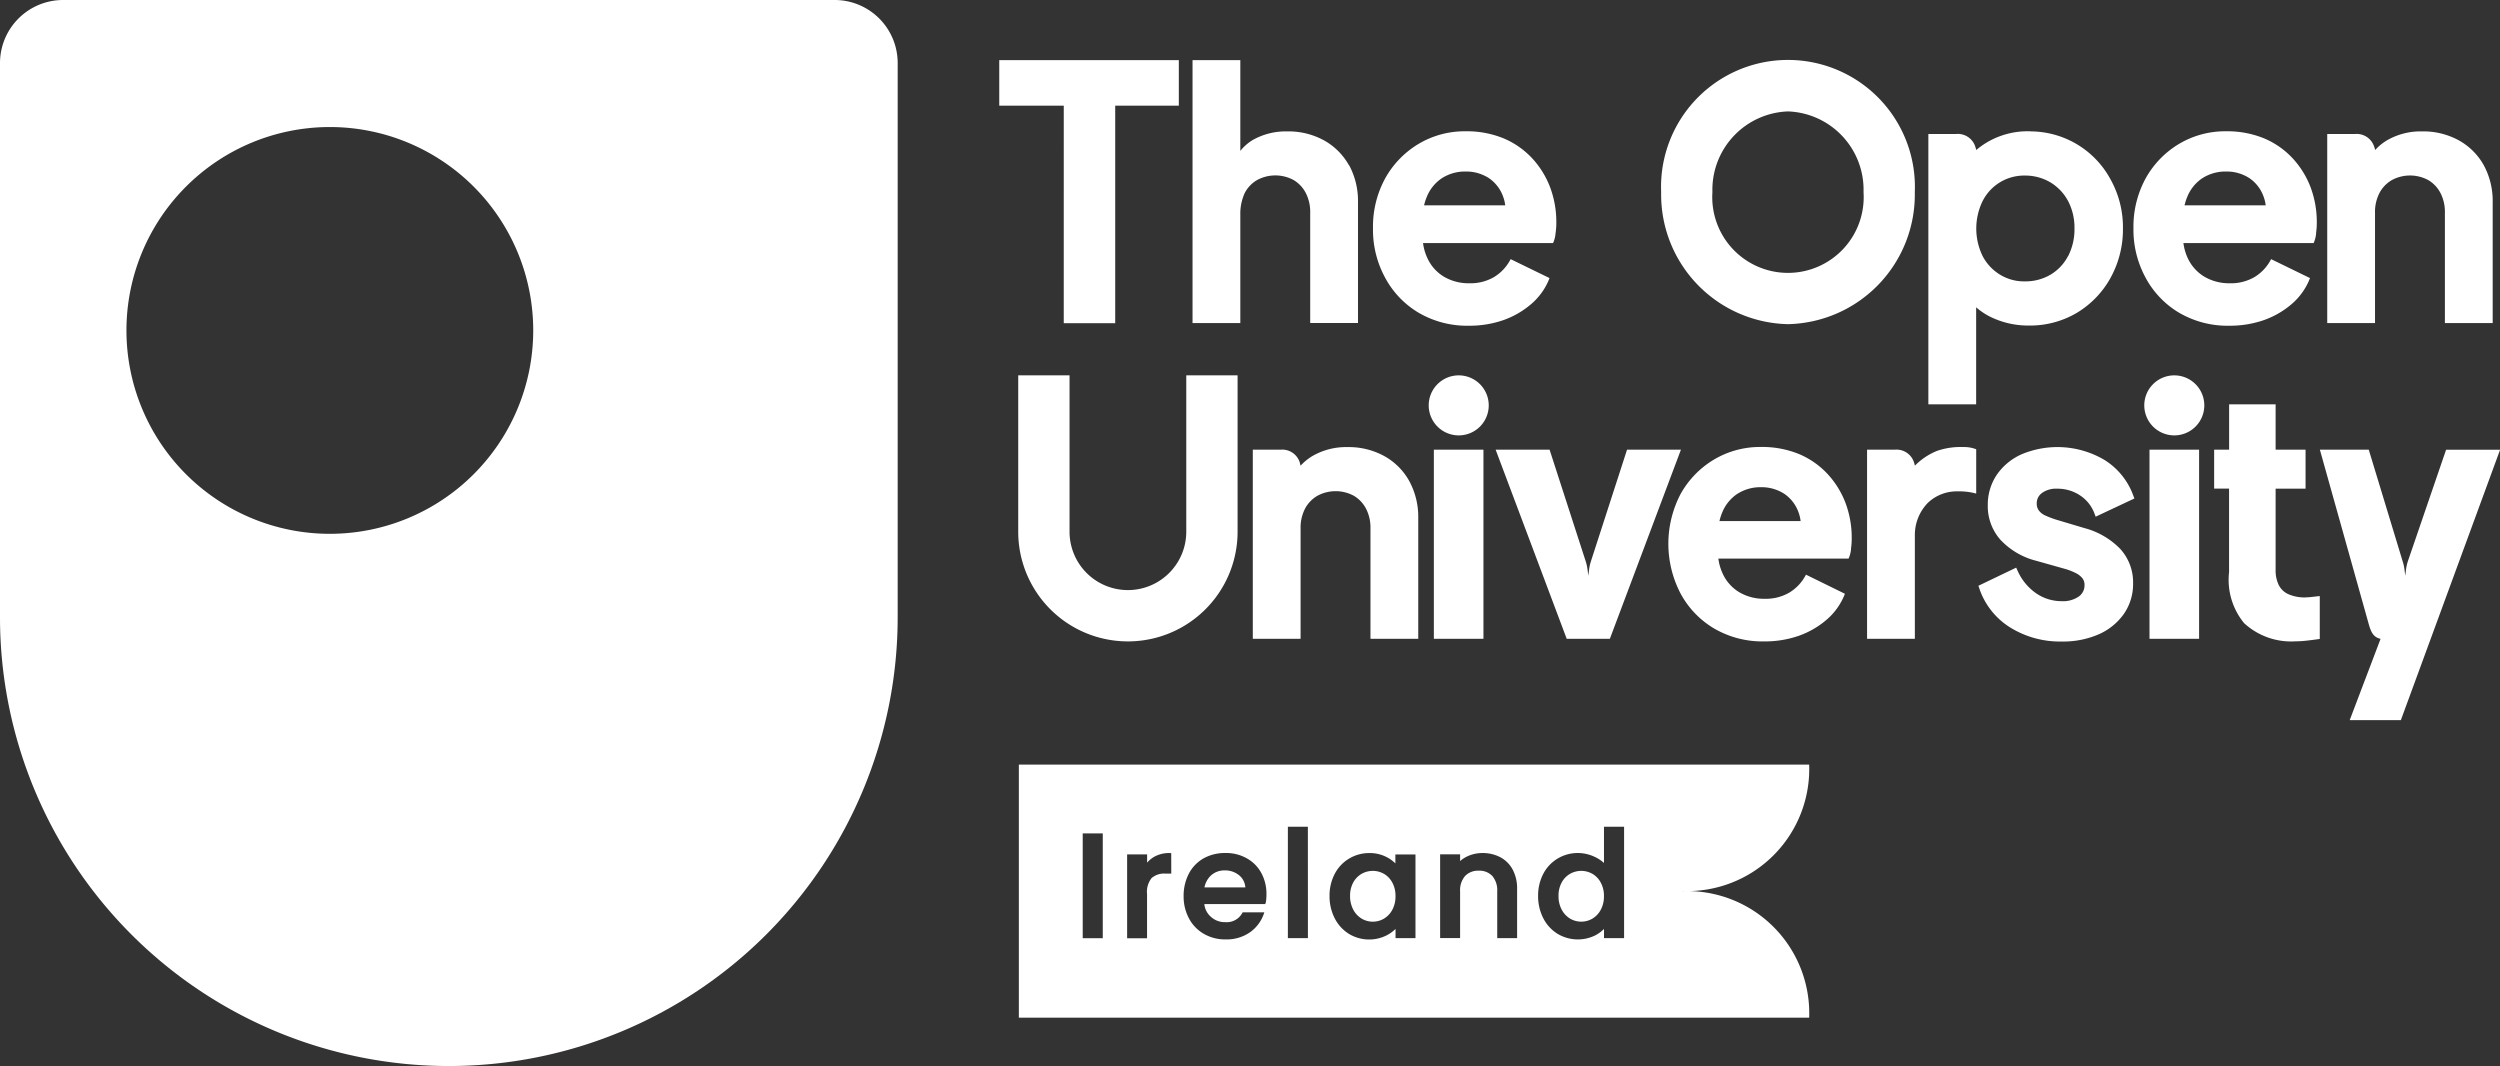 <svg xmlns="http://www.w3.org/2000/svg" xmlns:xlink="http://www.w3.org/1999/xlink" width="136.021" height="58" viewBox="0 0 136.021 58"><rect x="0" y="0" width="136.021" height="58" fill="#333333" stroke="none"/><defs><clipPath id="a"><rect width="136.021" height="58" fill="none"/></clipPath></defs><g clip-path="url(#a)"><path d="M45.415,0H3.435A3.436,3.436,0,0,0,0,3.435V33.58a24.42,24.42,0,0,0,48.841,0V3.435A3.429,3.429,0,0,0,45.412,0ZM17.946,29.044A11.066,11.066,0,1,1,29.012,17.978,11.067,11.067,0,0,1,17.946,29.044" fill="#fff"/><path d="M57.877,17.585h2.8V5.75h3.461V3.272h-9.77V5.75h3.51Z" fill="#fff"/><path d="M97.281,17.637a7.052,7.052,0,0,0,6.9-7.182,6.906,6.906,0,1,0-13.8,0,7.052,7.052,0,0,0,6.9,7.182m0-11.575a4.265,4.265,0,0,1,4.111,4.393,4.12,4.12,0,1,1-8.222,0,4.265,4.265,0,0,1,4.111-4.393" fill="#fff"/><path d="M73.4,9a3.5,3.5,0,0,0-1.365-1.364,4.023,4.023,0,0,0-1.992-.487,3.665,3.665,0,0,0-1.906.481,2.557,2.557,0,0,0-.653.581V3.273h-2.6V17.579h2.6v-5.9a2.709,2.709,0,0,1,.243-1.185,1.753,1.753,0,0,1,.673-.7,2.085,2.085,0,0,1,1.98,0,1.747,1.747,0,0,1,.662.7,2.236,2.236,0,0,1,.244,1.081v6h2.6V11.01A4.1,4.1,0,0,0,73.41,9Z" fill="#fff"/><path d="M84.638,12.673a3.693,3.693,0,0,0,.039-.568,5.4,5.4,0,0,0-.335-1.909,4.864,4.864,0,0,0-.971-1.575,4.522,4.522,0,0,0-1.542-1.085,5.274,5.274,0,0,0-2.094-.393,4.893,4.893,0,0,0-2.562.692,5.02,5.02,0,0,0-1.809,1.873,5.489,5.489,0,0,0-.662,2.708,5.447,5.447,0,0,0,.653,2.679,4.917,4.917,0,0,0,1.828,1.919,5.212,5.212,0,0,0,2.737.708,5.6,5.6,0,0,0,1.906-.315,4.745,4.745,0,0,0,1.5-.877,3.5,3.5,0,0,0,.942-1.3l.039-.1L82.193,14.1l-.052.091a2.4,2.4,0,0,1-.864.89,2.546,2.546,0,0,1-1.338.331,2.638,2.638,0,0,1-1.393-.367,2.289,2.289,0,0,1-.9-1.036,2.762,2.762,0,0,1-.221-.785H84.5a1.567,1.567,0,0,0,.136-.546ZM78.462,9.689a2.321,2.321,0,0,1,1.273-.357,2.276,2.276,0,0,1,1.279.363,2.05,2.05,0,0,1,.763.988,2.092,2.092,0,0,1,.12.49H77.481a3.007,3.007,0,0,1,.14-.442,2.218,2.218,0,0,1,.844-1.045Z" fill="#fff"/><path d="M126.014,12.673a3.692,3.692,0,0,0,.039-.568,5.4,5.4,0,0,0-.335-1.909,4.864,4.864,0,0,0-.971-1.575,4.522,4.522,0,0,0-1.542-1.085,5.274,5.274,0,0,0-2.094-.393,4.893,4.893,0,0,0-2.562.692,5.02,5.02,0,0,0-1.809,1.873,5.489,5.489,0,0,0-.662,2.708,5.447,5.447,0,0,0,.653,2.679,4.917,4.917,0,0,0,1.828,1.919,5.212,5.212,0,0,0,2.737.708,5.6,5.6,0,0,0,1.906-.315,4.745,4.745,0,0,0,1.5-.877,3.51,3.51,0,0,0,.942-1.3l.039-.1L123.569,14.1l-.052.091a2.4,2.4,0,0,1-.864.89,2.546,2.546,0,0,1-1.338.331,2.638,2.638,0,0,1-1.393-.367,2.3,2.3,0,0,1-.906-1.036,2.794,2.794,0,0,1-.22-.785h7.085a1.567,1.567,0,0,0,.136-.546Zm-6.176-2.984a2.321,2.321,0,0,1,1.273-.357,2.276,2.276,0,0,1,1.279.363,2.05,2.05,0,0,1,.763.988,2.092,2.092,0,0,1,.12.49h-4.416a3.007,3.007,0,0,1,.14-.442,2.218,2.218,0,0,1,.844-1.045Z" fill="#fff"/><path d="M129.186,8.017a1,1,0,0,0-1.049-.727h-1.516V17.579h2.6v-6a2.245,2.245,0,0,1,.243-1.081,1.759,1.759,0,0,1,.673-.7,2.085,2.085,0,0,1,1.98,0,1.756,1.756,0,0,1,.663.7,2.245,2.245,0,0,1,.243,1.081v6h2.6V11.014A4.088,4.088,0,0,0,135.144,9a3.487,3.487,0,0,0-1.364-1.364,4.017,4.017,0,0,0-1.993-.487,3.658,3.658,0,0,0-1.906.481,2.864,2.864,0,0,0-.653.532s-.019-.084-.039-.146Z" fill="#fff"/><path d="M110.5,7.146a4.328,4.328,0,0,0-2.977,1.016s-.02-.084-.039-.146a1,1,0,0,0-1.049-.727h-1.516V22h2.6V16.718l.006.007a3.591,3.591,0,0,0,.841.548,4.66,4.66,0,0,0,2.023.439,4.991,4.991,0,0,0,2.624-.7,5.08,5.08,0,0,0,1.825-1.906,5.455,5.455,0,0,0,.668-2.676,5.348,5.348,0,0,0-.678-2.675A4.962,4.962,0,0,0,110.5,7.149Zm2.02,6.783a2.524,2.524,0,0,1-.951,1.013,2.679,2.679,0,0,1-1.4.367,2.489,2.489,0,0,1-1.354-.367,2.579,2.579,0,0,1-.945-1.013,3.414,3.414,0,0,1,0-2.987,2.528,2.528,0,0,1,2.3-1.39,2.687,2.687,0,0,1,1.4.377,2.636,2.636,0,0,1,.955,1.016,3.123,3.123,0,0,1,.344,1.487,3.184,3.184,0,0,1-.344,1.5" fill="#fff"/><rect width="2.698" height="10.29" transform="translate(78.014 24.466)" fill="#fff"/><path d="M79.362,20.423A1.633,1.633,0,1,0,81,22.056a1.634,1.634,0,0,0-1.633-1.633" fill="#fff"/><rect width="2.698" height="10.29" transform="translate(116.951 24.466)" fill="#fff"/><path d="M118.3,20.423a1.633,1.633,0,1,0,1.633,1.633,1.634,1.634,0,0,0-1.633-1.633" fill="#fff"/><path d="M111.1,26.823a1.314,1.314,0,0,1,.834-.234,2.212,2.212,0,0,1,1.241.367,2.016,2.016,0,0,1,.782.984l.065.172,2.107-.99-.055-.146a3.812,3.812,0,0,0-1.584-1.958,5.034,5.034,0,0,0-4.5-.3,3.225,3.225,0,0,0-1.348,1.114,2.917,2.917,0,0,0-.49,1.672,2.756,2.756,0,0,0,.682,1.857,4.01,4.01,0,0,0,1.964,1.153l1.6.451a3.272,3.272,0,0,1,.539.214,1.073,1.073,0,0,1,.361.28.568.568,0,0,1,.117.373.736.736,0,0,1-.312.623,1.5,1.5,0,0,1-.926.254,2.439,2.439,0,0,1-1.409-.439,2.949,2.949,0,0,1-1-1.23l-.071-.156-2.055.987.048.14a4,4,0,0,0,1.663,2.117,5.136,5.136,0,0,0,2.821.776,4.855,4.855,0,0,0,2.017-.393,3.3,3.3,0,0,0,1.367-1.111,2.849,2.849,0,0,0,.5-1.656,2.7,2.7,0,0,0-.7-1.88,4.218,4.218,0,0,0-1.941-1.13l-1.565-.467a5.007,5.007,0,0,1-.581-.224.9.9,0,0,1-.345-.273.614.614,0,0,1-.11-.37.676.676,0,0,1,.279-.571Z" fill="#fff"/><path d="M64.543,28.93a3.175,3.175,0,1,1-6.351,0V20.423H55.4V28.93a5.967,5.967,0,1,0,11.935,0V20.423H64.543Z" fill="#fff"/><path d="M100.71,29.849a3.692,3.692,0,0,0,.039-.568,5.4,5.4,0,0,0-.335-1.909,4.864,4.864,0,0,0-.971-1.575A4.522,4.522,0,0,0,97.9,24.712a5.274,5.274,0,0,0-2.094-.393,4.893,4.893,0,0,0-2.562.692,5.02,5.02,0,0,0-1.809,1.873,5.846,5.846,0,0,0-.009,5.387,4.917,4.917,0,0,0,1.828,1.919,5.214,5.214,0,0,0,2.737.708,5.6,5.6,0,0,0,1.906-.315,4.745,4.745,0,0,0,1.5-.877,3.51,3.51,0,0,0,.942-1.3l.039-.1-2.117-1.039-.052.091a2.4,2.4,0,0,1-.864.89,2.543,2.543,0,0,1-1.338.331,2.638,2.638,0,0,1-1.393-.367,2.289,2.289,0,0,1-.9-1.036,2.762,2.762,0,0,1-.221-.785h7.085a1.567,1.567,0,0,0,.136-.546Zm-6.175-2.984a2.315,2.315,0,0,1,1.272-.357,2.276,2.276,0,0,1,1.279.363,2.044,2.044,0,0,1,.763.988,2.092,2.092,0,0,1,.12.49H93.553a3.007,3.007,0,0,1,.14-.442,2.218,2.218,0,0,1,.844-1.045Z" fill="#fff"/><path d="M125.449,32.505a2.2,2.2,0,0,1-.948-.179,1.074,1.074,0,0,1-.52-.5,1.822,1.822,0,0,1-.168-.825V26.586h1.629v-2.12h-1.629V22h-2.53v2.465h-.815v2.12h.812v4.546a3.709,3.709,0,0,0,.821,2.776,3.771,3.771,0,0,0,2.777.987,5.65,5.65,0,0,0,.636-.039c.23-.026.432-.052.61-.078l.091-.013V32.43l-.467.052a2.812,2.812,0,0,1-.3.02Z" fill="#fff"/><path d="M91.46,24.466H88.525L86.56,30.538a2.36,2.36,0,0,0-.1.448l-.042.338-.043-.338a2.36,2.36,0,0,0-.1-.448L84.31,24.466H81.375l3.867,10.29H87.59l3.867-10.29Z" fill="#fff"/><path d="M133.089,24.466l-2.081,6.072a2.363,2.363,0,0,0-.1.448l-.042.338-.042-.338a2.363,2.363,0,0,0-.1-.448l-1.844-6.072h-2.66l2.666,9.514c.14.5.3.7.637.779l-1.679,4.422h2.783l5.4-14.712h-2.935Z" fill="#fff"/><path d="M70.728,25.193a1,1,0,0,0-1.049-.727H68.163V34.755h2.6v-6a2.245,2.245,0,0,1,.243-1.081,1.759,1.759,0,0,1,.673-.7,2.085,2.085,0,0,1,1.98,0,1.756,1.756,0,0,1,.663.7,2.245,2.245,0,0,1,.243,1.081v6h2.6V28.19a4.088,4.088,0,0,0-.487-2.013,3.487,3.487,0,0,0-1.364-1.364,4.017,4.017,0,0,0-1.993-.487,3.658,3.658,0,0,0-1.906.481,2.865,2.865,0,0,0-.653.532s-.019-.084-.039-.146Z" fill="#fff"/><path d="M104.188,25.339s-.019-.084-.039-.146a1,1,0,0,0-1.049-.727h-1.516V34.755h2.6V29.112a2.5,2.5,0,0,1,.708-1.753,2.28,2.28,0,0,1,1.63-.624,3.462,3.462,0,0,1,1,.12V24.443a1.837,1.837,0,0,0-.715-.12,3.933,3.933,0,0,0-1.415.208,3.549,3.549,0,0,0-1.208.808Z" fill="#fff"/><path d="M66.63,47.357a1.082,1.082,0,0,0-.744.276,1.2,1.2,0,0,0-.353.649h2.224a.928.928,0,0,0-.318-.643A1.2,1.2,0,0,0,66.63,47.357Z" fill="#fff"/><path d="M75.3,47.545a1.216,1.216,0,0,0-.607-.162,1.244,1.244,0,0,0-.607.159,1.217,1.217,0,0,0-.455.467,1.475,1.475,0,0,0-.175.737,1.547,1.547,0,0,0,.175.75,1.254,1.254,0,0,0,.458.487,1.193,1.193,0,0,0,1.208,0,1.24,1.24,0,0,0,.454-.478,1.518,1.518,0,0,0,.176-.746,1.5,1.5,0,0,0-.176-.744,1.228,1.228,0,0,0-.454-.474Z" fill="#fff"/><path d="M91.55,48.48A6.644,6.644,0,0,0,98.434,41.6h-43v13.77h43a6.647,6.647,0,0,0-6.884-6.884ZM60,51.045H58.909v-5.7H60Zm3.727-3.513H63.4a1.025,1.025,0,0,0-.744.244,1.207,1.207,0,0,0-.247.873v2.4H61.325V46.487h1.087v.448a1.521,1.521,0,0,1,.393-.322,1.647,1.647,0,0,1,.828-.2h.091Zm5.13,1.585-.013.071H65.526a1.049,1.049,0,0,0,.347.685,1.118,1.118,0,0,0,.8.3.964.964,0,0,0,.938-.536h1.179l-.013.042a2.058,2.058,0,0,1-.75,1.033,2.224,2.224,0,0,1-1.351.4,2.3,2.3,0,0,1-1.162-.295,2.089,2.089,0,0,1-.815-.831,2.515,2.515,0,0,1-.3-1.228,2.61,2.61,0,0,1,.289-1.233,2.049,2.049,0,0,1,.8-.825,2.383,2.383,0,0,1,1.185-.289,2.282,2.282,0,0,1,1.15.282,2,2,0,0,1,.8.8,2.361,2.361,0,0,1,.283,1.162,2.766,2.766,0,0,1-.036.461Zm2.305,1.925H70.071V44.98h1.088Zm5.864,0H75.929v-.5a2,2,0,0,1-.5.357,2.124,2.124,0,0,1-2.029-.084,2.147,2.147,0,0,1-.776-.844,2.6,2.6,0,0,1-.286-1.221,2.536,2.536,0,0,1,.286-1.211,2.093,2.093,0,0,1,.779-.825,2.125,2.125,0,0,1,1.091-.3,1.973,1.973,0,0,1,.942.215,1.938,1.938,0,0,1,.484.347v-.487h1.094v4.559Zm5.517,0H81.462V48.5a1.2,1.2,0,0,0-.269-.841.96.96,0,0,0-.738-.286.976.976,0,0,0-.74.286,1.181,1.181,0,0,0-.273.841v2.539H78.355V46.483h1.087v.367a1.627,1.627,0,0,1,.442-.279,1.944,1.944,0,0,1,.77-.159,2.066,2.066,0,0,1,.967.224,1.64,1.64,0,0,1,.679.672,2.168,2.168,0,0,1,.243,1.062v2.672Zm5.825,0H87.271v-.5a1.909,1.909,0,0,1-.484.354,2.142,2.142,0,0,1-2.036-.085,2.119,2.119,0,0,1-.779-.844,2.6,2.6,0,0,1-.286-1.221,2.542,2.542,0,0,1,.286-1.211,2.091,2.091,0,0,1,.779-.824,2.124,2.124,0,0,1,1.1-.3,2.149,2.149,0,0,1,.883.195,1.982,1.982,0,0,1,.536.347V44.983h1.094v6.059Z" fill="#fff"/><path d="M86.641,47.545a1.208,1.208,0,0,0-.607-.162,1.233,1.233,0,0,0-.607.159,1.2,1.2,0,0,0-.455.467,1.475,1.475,0,0,0-.175.737,1.539,1.539,0,0,0,.175.75,1.254,1.254,0,0,0,.458.487,1.2,1.2,0,0,0,1.208,0,1.24,1.24,0,0,0,.454-.478,1.518,1.518,0,0,0,.176-.746,1.5,1.5,0,0,0-.176-.744,1.228,1.228,0,0,0-.454-.474Z" fill="#fff"/></g></svg>